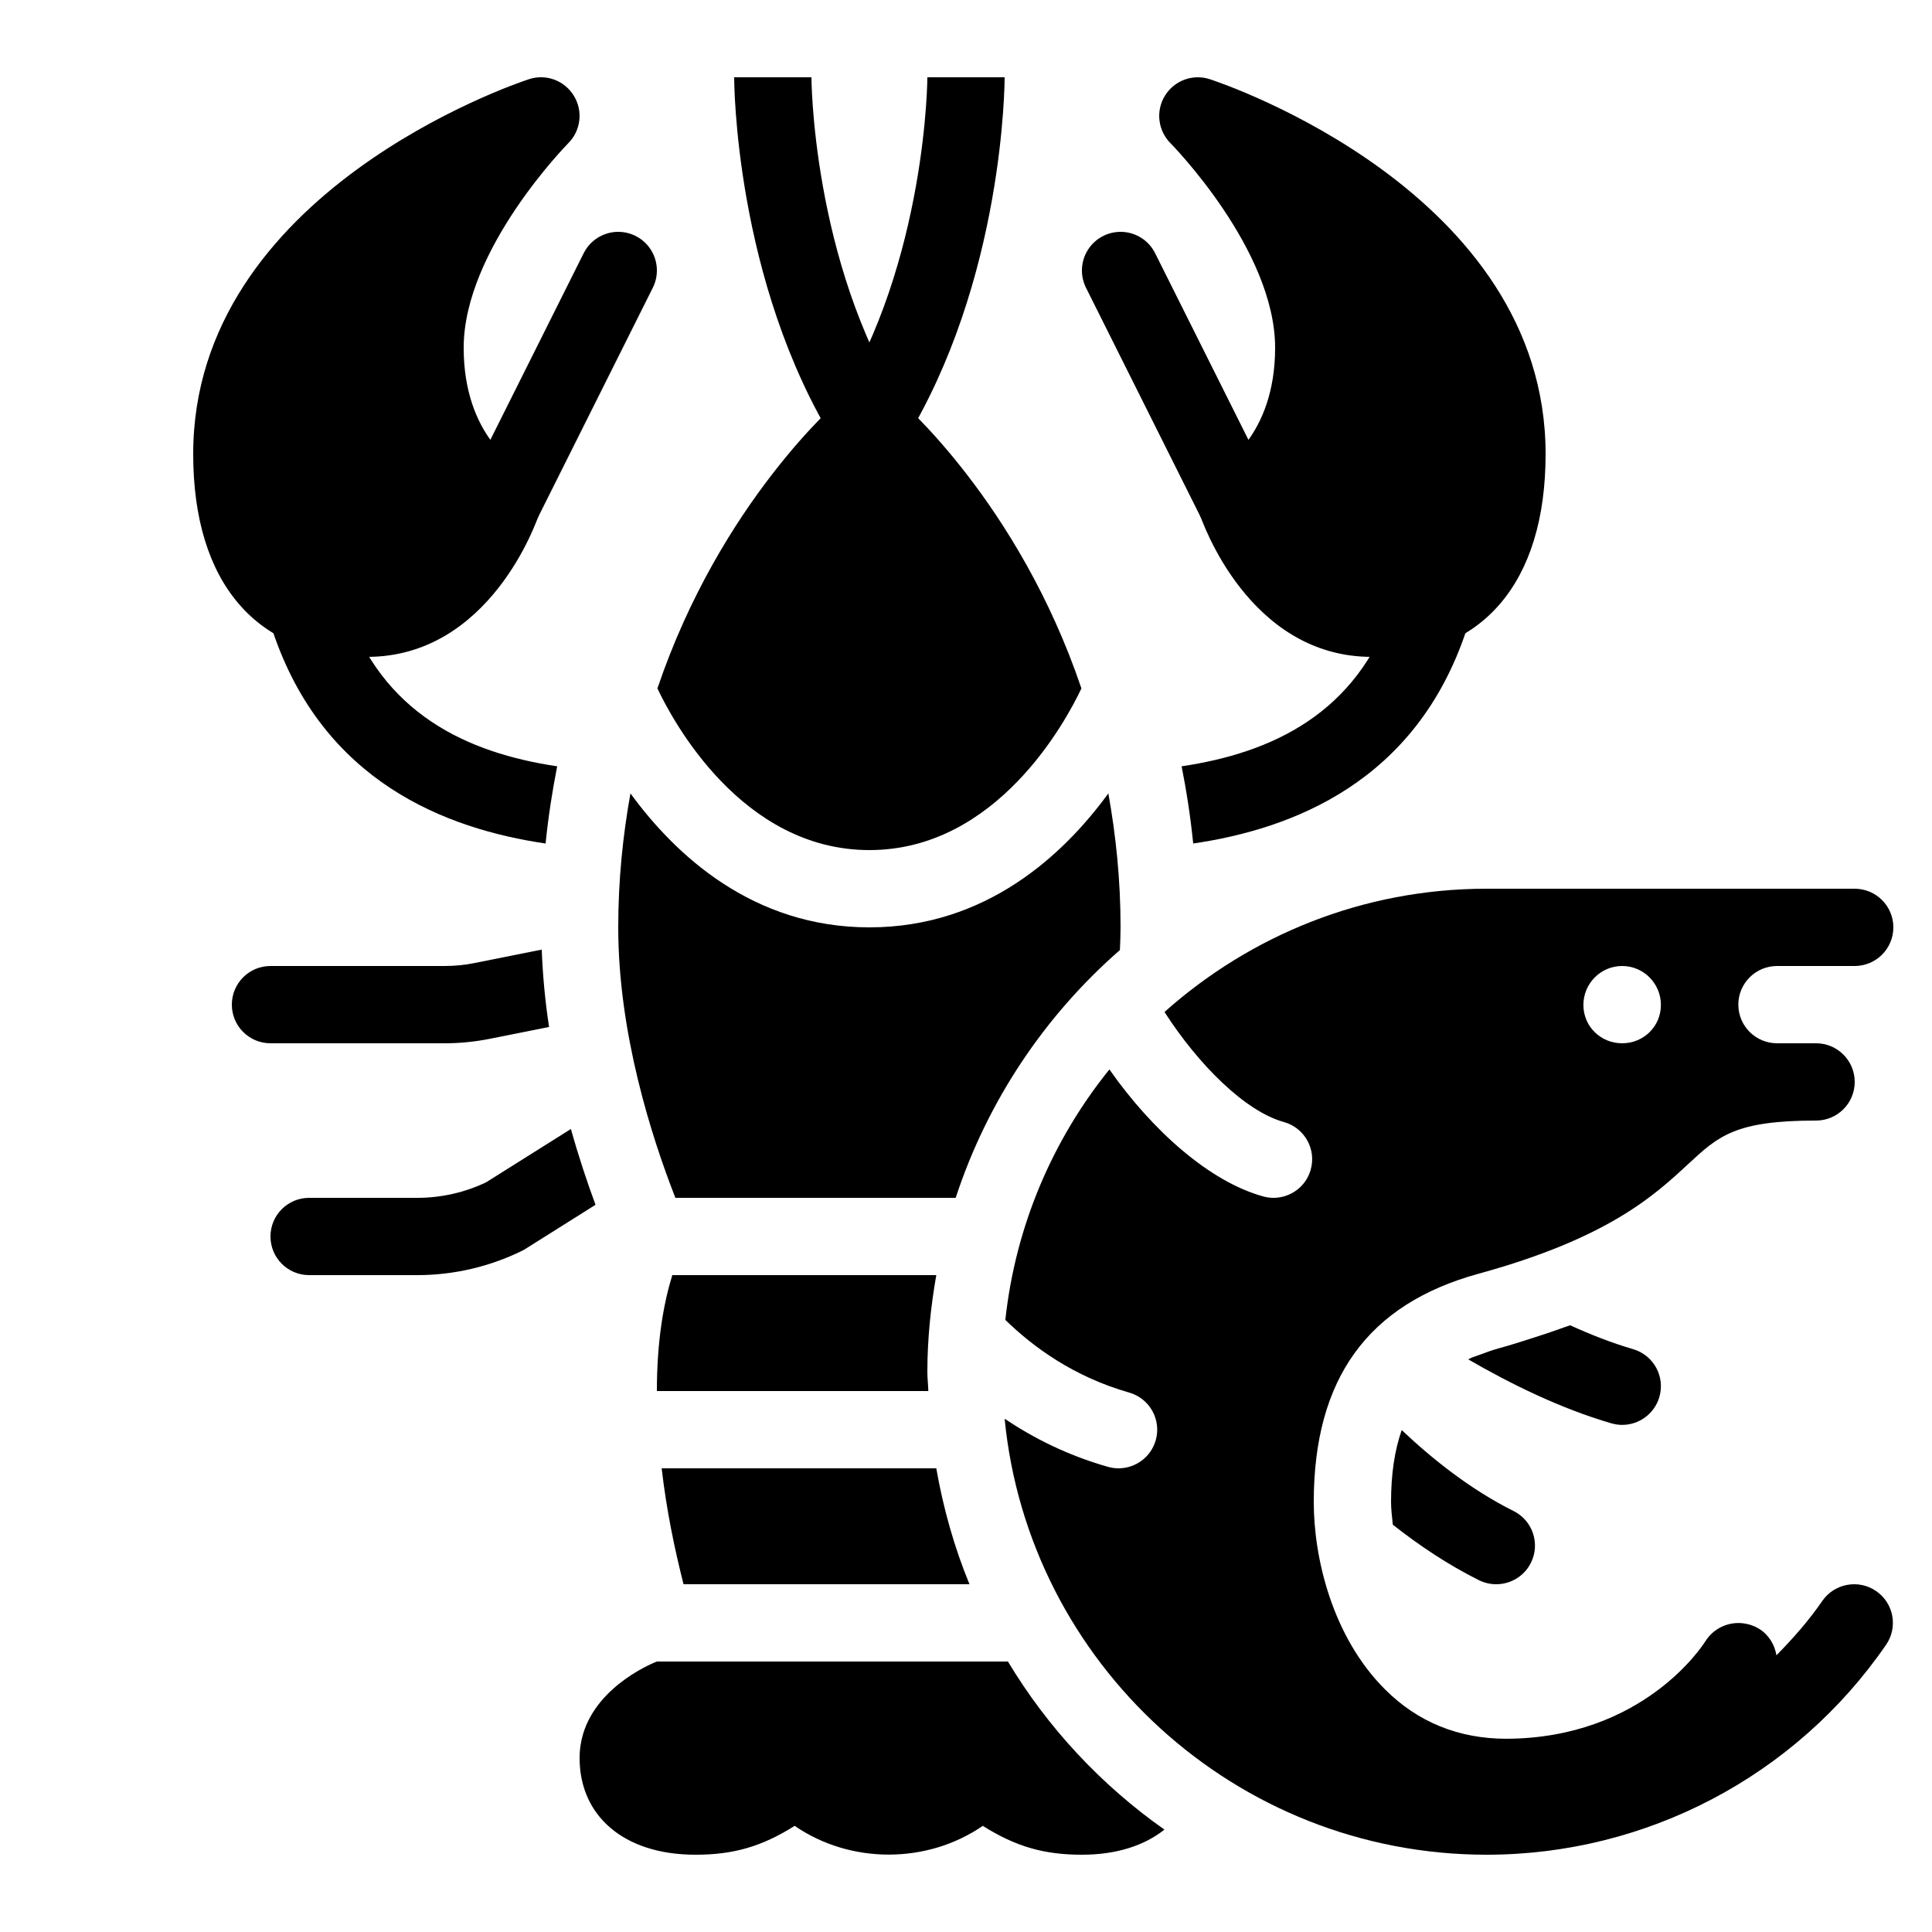 <?xml version="1.0" encoding="iso-8859-1"?><!-- Generator: Adobe Illustrator 21.1.0, SVG Export Plug-In . SVG Version: 6.00 Build 0)  --><svg xmlns="http://www.w3.org/2000/svg" xmlns:xlink="http://www.w3.org/1999/xlink" viewBox="0 0 50 50" width="50px" height="50px"><line style="fill:none;stroke:#000000;stroke-width:2;stroke-linecap:round;stroke-linejoin:round;stroke-miterlimit:10;" x1="16" y1="7" x2="13" y2="13"/><path d="M9.5,17C6.641,17,5,15.086,5,11.75c0-6.771,8.333-9.584,8.688-9.7c0.438-0.146,0.92,0.032,1.162,0.426c0.243,0.394,0.184,0.903-0.143,1.23C14.681,3.733,12,6.458,12,9c0,2.298,1.4,3.08,1.46,3.112c0.428,0.23,0.643,0.743,0.488,1.204C13.898,13.467,12.685,17,9.5,17z"/><line style="fill:none;stroke:#000000;stroke-width:2;stroke-linecap:round;stroke-linejoin:round;stroke-miterlimit:10;" x1="29" y1="7" x2="32" y2="13"/><path d="M35.5,17c-3.185,0-4.398-3.533-4.448-3.684c-0.158-0.472,0.056-0.988,0.501-1.211C31.6,12.08,33,11.298,33,9c0-2.542-2.681-5.267-2.708-5.294c-0.326-0.328-0.386-0.837-0.143-1.23c0.242-0.394,0.723-0.57,1.162-0.426C31.667,2.166,40,4.979,40,11.75C40,15.086,38.359,17,35.5,17z"/><path d="M24,35.5c0-0.854,0.089-1.686,0.231-2.5h-6.832C17.177,33.721,17,34.691,17,36h7.025C24.02,35.833,24,35.669,24,35.5z"/><path d="M24.231,38h-7.107c0.126,1.095,0.337,2.099,0.566,3h7.4C24.698,40.047,24.413,39.041,24.231,38z"/><path d="M26.085,43H17c0,0-1.519,0.57-1.91,1.875C15.033,45.067,15,45.275,15,45.5c0,1.475,1.122,2.5,3,2.5c0.969,0,1.704-0.204,2.566-0.747c0.72,0.496,1.577,0.744,2.434,0.744s1.714-0.248,2.434-0.744C26.296,47.796,27.031,48,28,48c0.901,0,1.623-0.241,2.135-0.65C28.504,46.201,27.121,44.724,26.085,43z"/><path d="M36.052,15.684c-0.93,2.788-3.147,3.802-5.472,4.148c0.127,0.641,0.23,1.305,0.3,1.998c2.575-0.378,5.762-1.594,7.068-5.513L36.052,15.684z"/><path d="M14.775,29.218l-2.191,1.378C12.032,30.861,11.417,31,10.803,31H8c-0.553,0-1,0.448-1,1s0.447,1,1,1h2.803c0.936,0,1.873-0.218,2.71-0.631c0.031-0.015,0.061-0.032,0.09-0.051l1.809-1.138C15.195,30.591,14.975,29.936,14.775,29.218z"/><path d="M14.02,24.576l-1.731,0.346C12.031,24.974,11.768,25,11.505,25H7c-0.553,0-1,0.448-1,1s0.447,1,1,1h4.505c0.394,0,0.79-0.039,1.177-0.117l1.528-0.305C14.11,25.926,14.046,25.256,14.02,24.576z"/><path d="M14.42,19.832c-2.325-0.346-4.542-1.36-5.472-4.148l-1.896,0.633c1.306,3.919,4.493,5.135,7.068,5.513C14.19,21.136,14.293,20.473,14.42,19.832z"/><path d="M22.5,22c3.303,0,5.092-3.347,5.487-4.184c-1.628-4.809-4.668-7.435-4.843-7.581h-1.287c-0.175,0.147-3.215,2.773-4.843,7.581C17.406,18.648,19.193,22,22.5,22z"/><path d="M22.5,24c-3.021,0-5.025-1.878-6.184-3.467C16.122,21.612,16,22.762,16,24c0,2.731,0.857,5.412,1.479,7h7.254c0.822-2.507,2.305-4.714,4.25-6.413v0C28.991,24.392,29,24.196,29,24c0-1.238-0.122-2.388-0.316-3.467C27.525,22.122,25.521,24,22.5,24z"/><path d="M47.159,41.435c-0.352,0.511-0.757,0.97-1.185,1.404c-0.046-0.276-0.197-0.531-0.454-0.689c-0.119-0.073-0.249-0.116-0.379-0.135c-0.386-0.059-0.788,0.112-1.007,0.463c-0.065,0.102-1.607,2.51-5.154,2.521c-1.233-0.002-2.288-0.431-3.134-1.276C34.484,42.365,34,40.329,34,38.875c0-3.19,1.395-5.123,4.265-5.911c3.357-0.921,4.553-2.029,5.425-2.838C44.473,29.4,44.904,29,47,29c0.553,0,1-0.448,1-1s-0.447-1-1-1c-0.002,0-0.003,0-0.005,0l-0.001,0c-0.363,0-1.003,0-1.003,0c-0.554,0-1.003-0.448-1.003-1c0-0.552,0.449-1,1.003-1c0.187,0,2.005,0,2.005,0C48.552,25,49,24.552,49,24s-0.448-1-1.003-1h-9.526c-3.201,0-6.116,1.213-8.334,3.19c0.878,1.365,2.087,2.57,3.087,2.847c0.534,0.147,0.846,0.699,0.698,1.231C33.8,30.71,33.397,31,32.958,31c-0.089,0-0.179-0.012-0.269-0.037c-1.384-0.383-2.864-1.697-3.978-3.286c-1.465,1.815-2.429,4.045-2.693,6.482c0.72,0.703,1.774,1.473,3.203,1.88c0.533,0.152,0.841,0.705,0.689,1.236C29.784,37.714,29.383,38,28.947,38c-0.092,0-0.184-0.013-0.276-0.039c-1.049-0.299-1.932-0.748-2.671-1.244C26.616,43.04,31.973,48,38.472,48c4.132,0,7.998-2.031,10.34-5.434c0.313-0.455,0.198-1.078-0.259-1.39C48.098,40.863,47.472,40.979,47.159,41.435z M41.981,25c0.554,0,1.003,0.451,1.003,1.008c0,0.557-0.449,0.992-1.003,0.992s-1.003-0.435-1.003-0.992C40.979,25.451,41.427,25,41.981,25z"/><path d="M41.7,36.835c0.094,0.027,0.189,0.041,0.281,0.041c0.435,0,0.835-0.284,0.963-0.721c0.155-0.53-0.15-1.085-0.682-1.24c-0.547-0.159-1.096-0.375-1.627-0.617c-0.048,0.017-0.102,0.034-0.151,0.052c-0.23,0.084-0.471,0.166-0.724,0.247c-0.012,0.004-0.026,0.008-0.038,0.012c-0.299,0.096-0.594,0.192-0.928,0.284c-0.188,0.052-0.355,0.114-0.523,0.177c-0.061,0.023-0.129,0.043-0.188,0.067c-0.031,0.013-0.055,0.03-0.086,0.043C39.079,35.807,40.38,36.451,41.7,36.835z"/><path d="M38.721,41c0.368,0,0.722-0.202,0.898-0.553c0.248-0.494,0.047-1.095-0.448-1.342c-1.116-0.556-2.106-1.349-2.895-2.095C36.095,37.529,36,38.138,36,38.875c0,0.177,0.025,0.382,0.046,0.584c0.668,0.526,1.414,1.03,2.228,1.436C38.418,40.966,38.571,41,38.721,41z"/><path style="stroke:#000000;stroke-width:2;stroke-miterlimit:10;" d="M20,2c0,0,0,5,2.5,9"/><path style="stroke:#000000;stroke-width:2;stroke-miterlimit:10;" d="M25,2c0,0,0,5-2.5,9"/></svg>